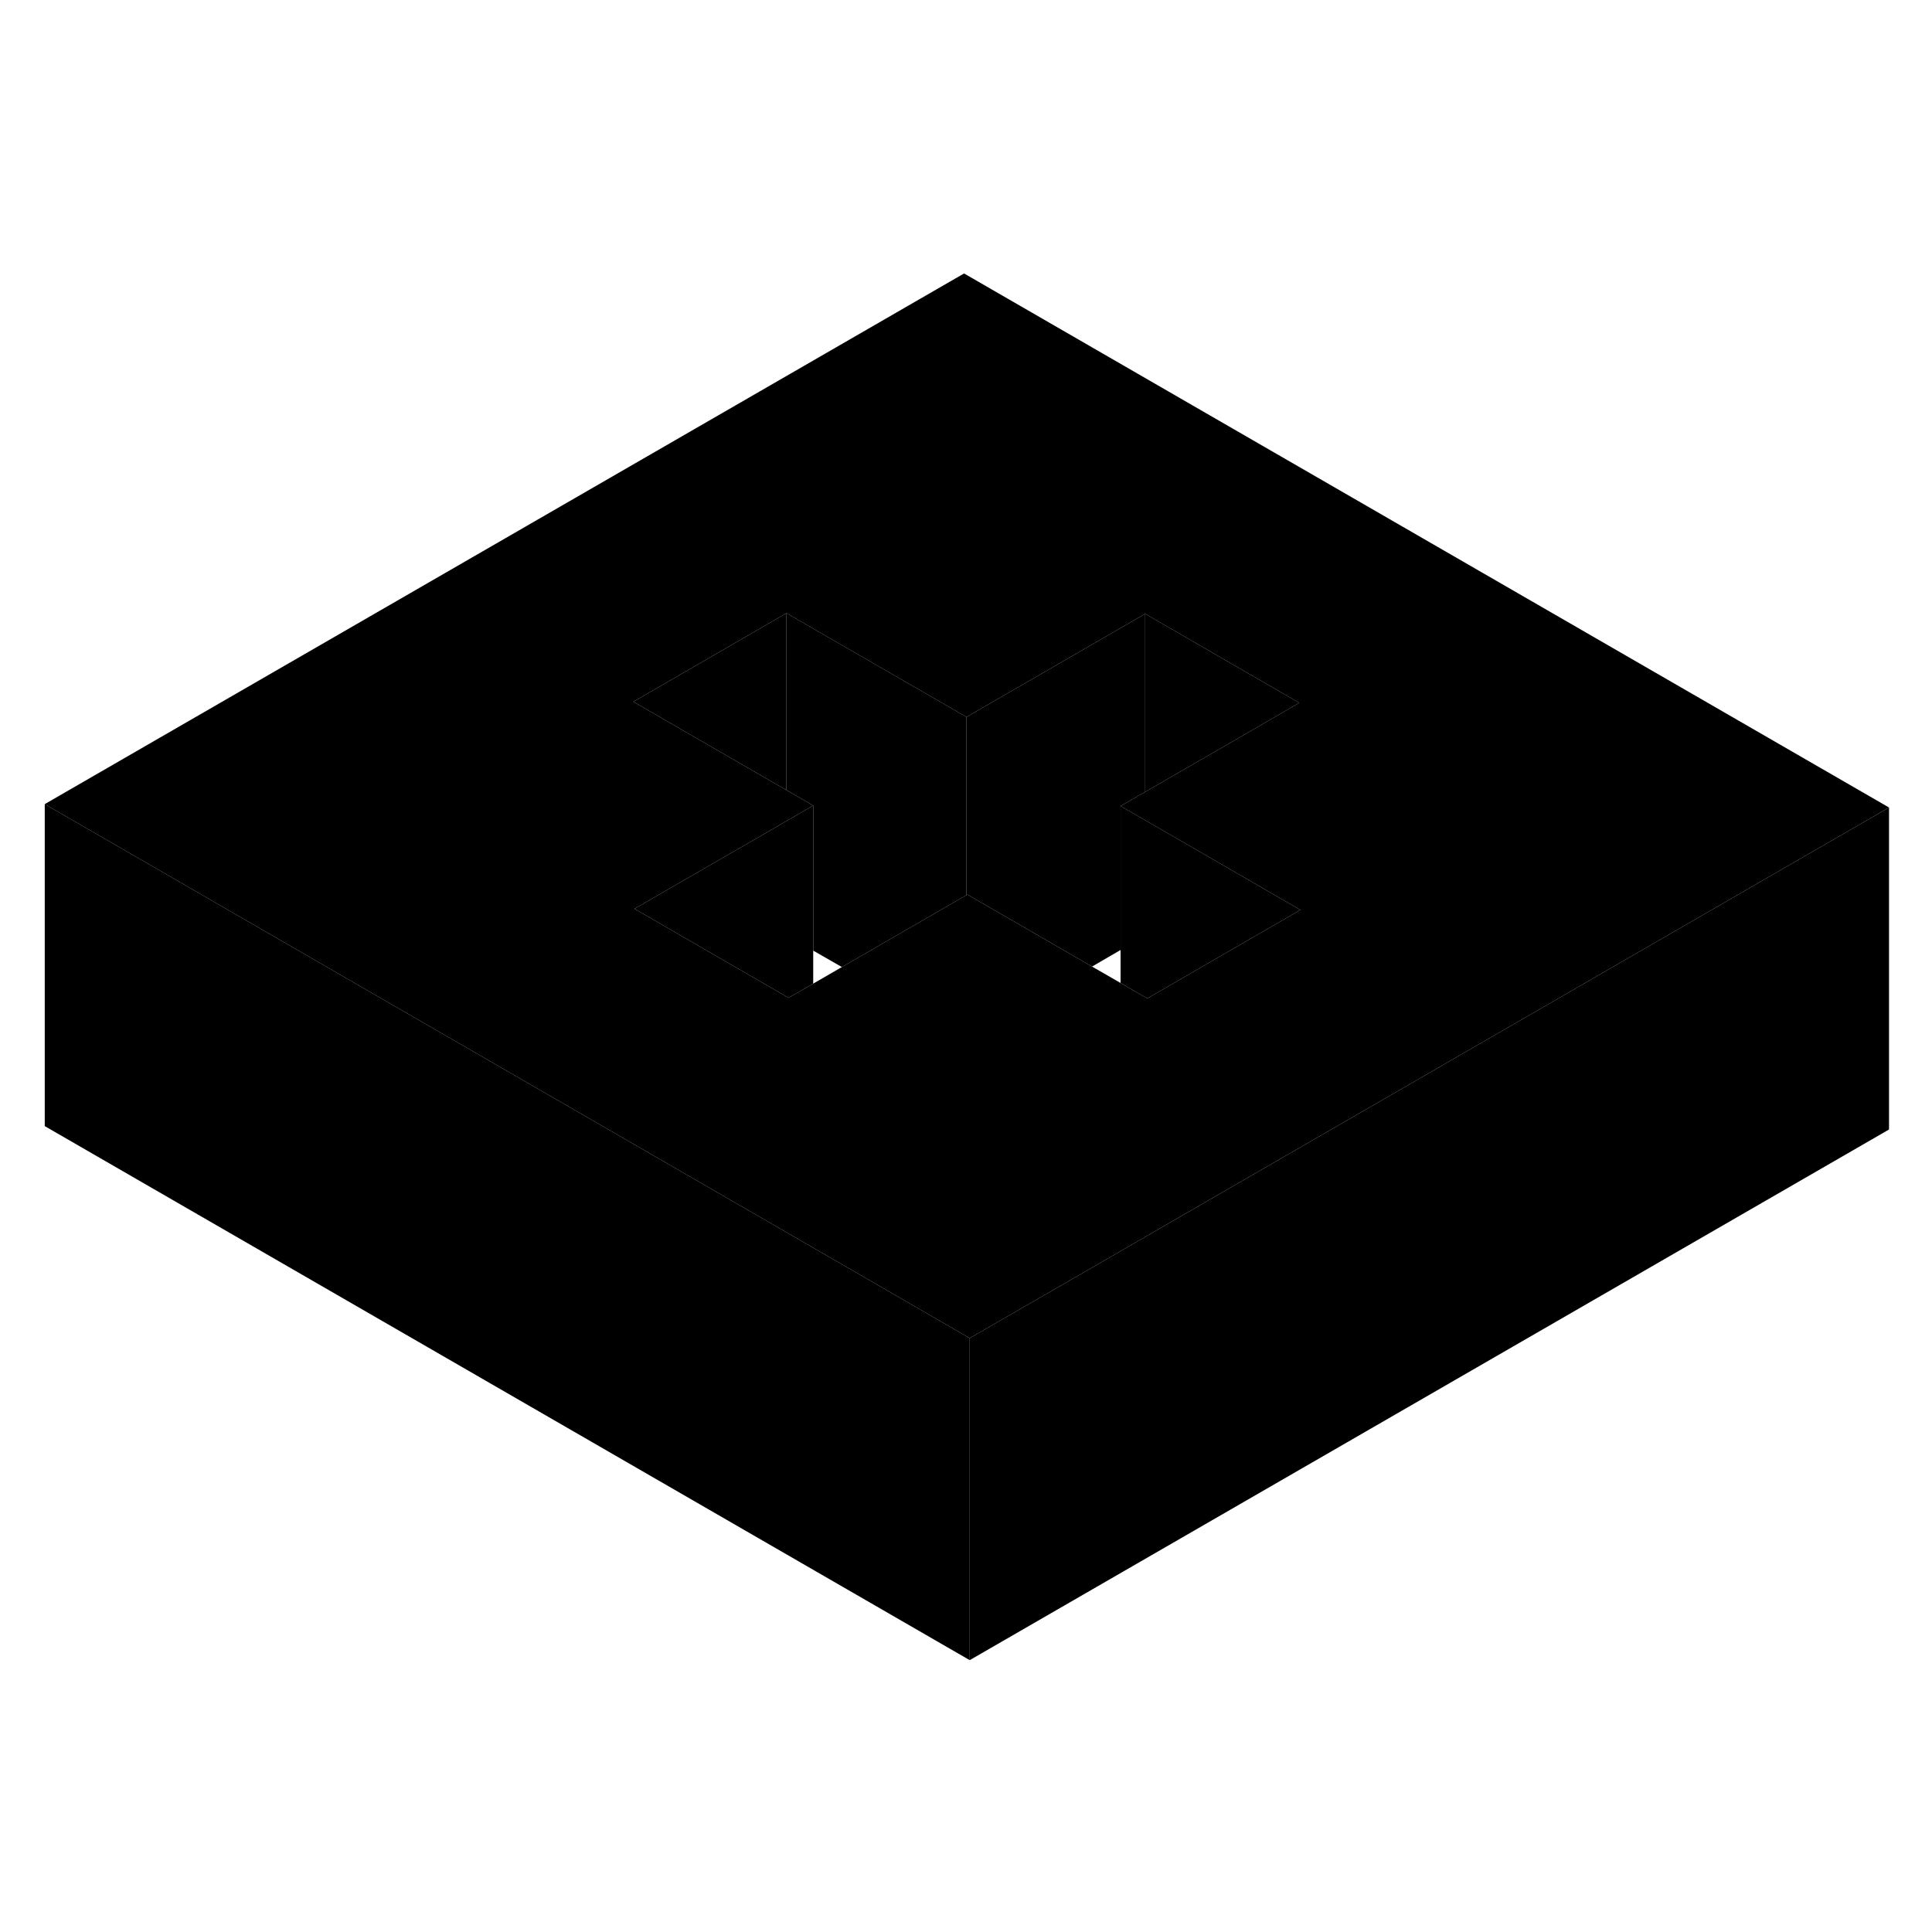 <svg viewBox="0 0 120 91" class="pr-icon-iso-duotone-secondary" xmlns="http://www.w3.org/2000/svg" height="48"
     width="48" stroke-width="1px" stroke-linecap="round" stroke-linejoin="round">
    <path d="M60.23 68.615V88.615L2.78 55.445V35.445L20.1 45.445L44.04 59.265L53.62 64.795L60.23 68.615Z" class="pr-icon-iso-duotone-primary-stroke" stroke-linejoin="round"/>
    <path d="M59.88 2.485L2.78 35.445L20.1 45.445L44.04 59.265L53.62 64.795L60.23 68.615L66.7 64.885L76.22 59.385L100.01 45.655L117.33 35.655L59.88 2.485ZM74.56 45.605L71.26 47.515L69.6 46.555L67.83 45.535L60.09 41.065L60.03 41.095L52.29 45.565L50.51 46.595L48.98 47.475L45.55 45.495L39.41 41.945L48.85 36.495L50.51 35.535L48.85 34.575L43.89 31.715L39.34 29.085L48.85 23.585L53.41 26.215L60.03 30.035L66.49 26.305L71.13 23.625L80.7 29.155L76.07 31.835L71.13 34.685L69.6 35.565L71.13 36.445L80.77 42.015L74.56 45.605Z" class="pr-icon-iso-duotone-primary-stroke" stroke-linejoin="round"/>
    <path d="M48.85 23.585V34.575L43.89 31.715L39.34 29.085L48.85 23.585Z" class="pr-icon-iso-duotone-primary-stroke" stroke-linejoin="round"/>
    <path d="M60.031 30.035V41.095L52.291 45.565L50.511 44.545V35.535L48.851 34.575V23.585L53.411 26.215L60.031 30.035Z" class="pr-icon-iso-duotone-primary-stroke" stroke-linejoin="round"/>
    <path d="M71.13 23.625V34.685L69.6 35.565V44.505L67.83 45.535L60.09 41.065L60.03 41.095V30.035L66.49 26.305L71.13 23.625Z" class="pr-icon-iso-duotone-primary-stroke" stroke-linejoin="round"/>
    <path d="M80.701 29.155L76.071 31.835L71.131 34.685V23.625L80.701 29.155Z" class="pr-icon-iso-duotone-primary-stroke" stroke-linejoin="round"/>
    <path d="M80.77 42.015L74.561 45.605L71.26 47.515L69.601 46.555V35.565L71.131 36.445L80.77 42.015Z" class="pr-icon-iso-duotone-primary-stroke" stroke-linejoin="round"/>
    <path d="M50.51 35.535V46.595L48.98 47.475L45.55 45.495L39.41 41.945L48.85 36.495L50.51 35.535Z" class="pr-icon-iso-duotone-primary-stroke" stroke-linejoin="round"/>
    <path d="M117.331 35.655V55.655L60.23 88.615V68.615L66.7 64.885L76.221 59.385L100.01 45.655L117.331 35.655Z" class="pr-icon-iso-duotone-primary-stroke" stroke-linejoin="round"/>
</svg>